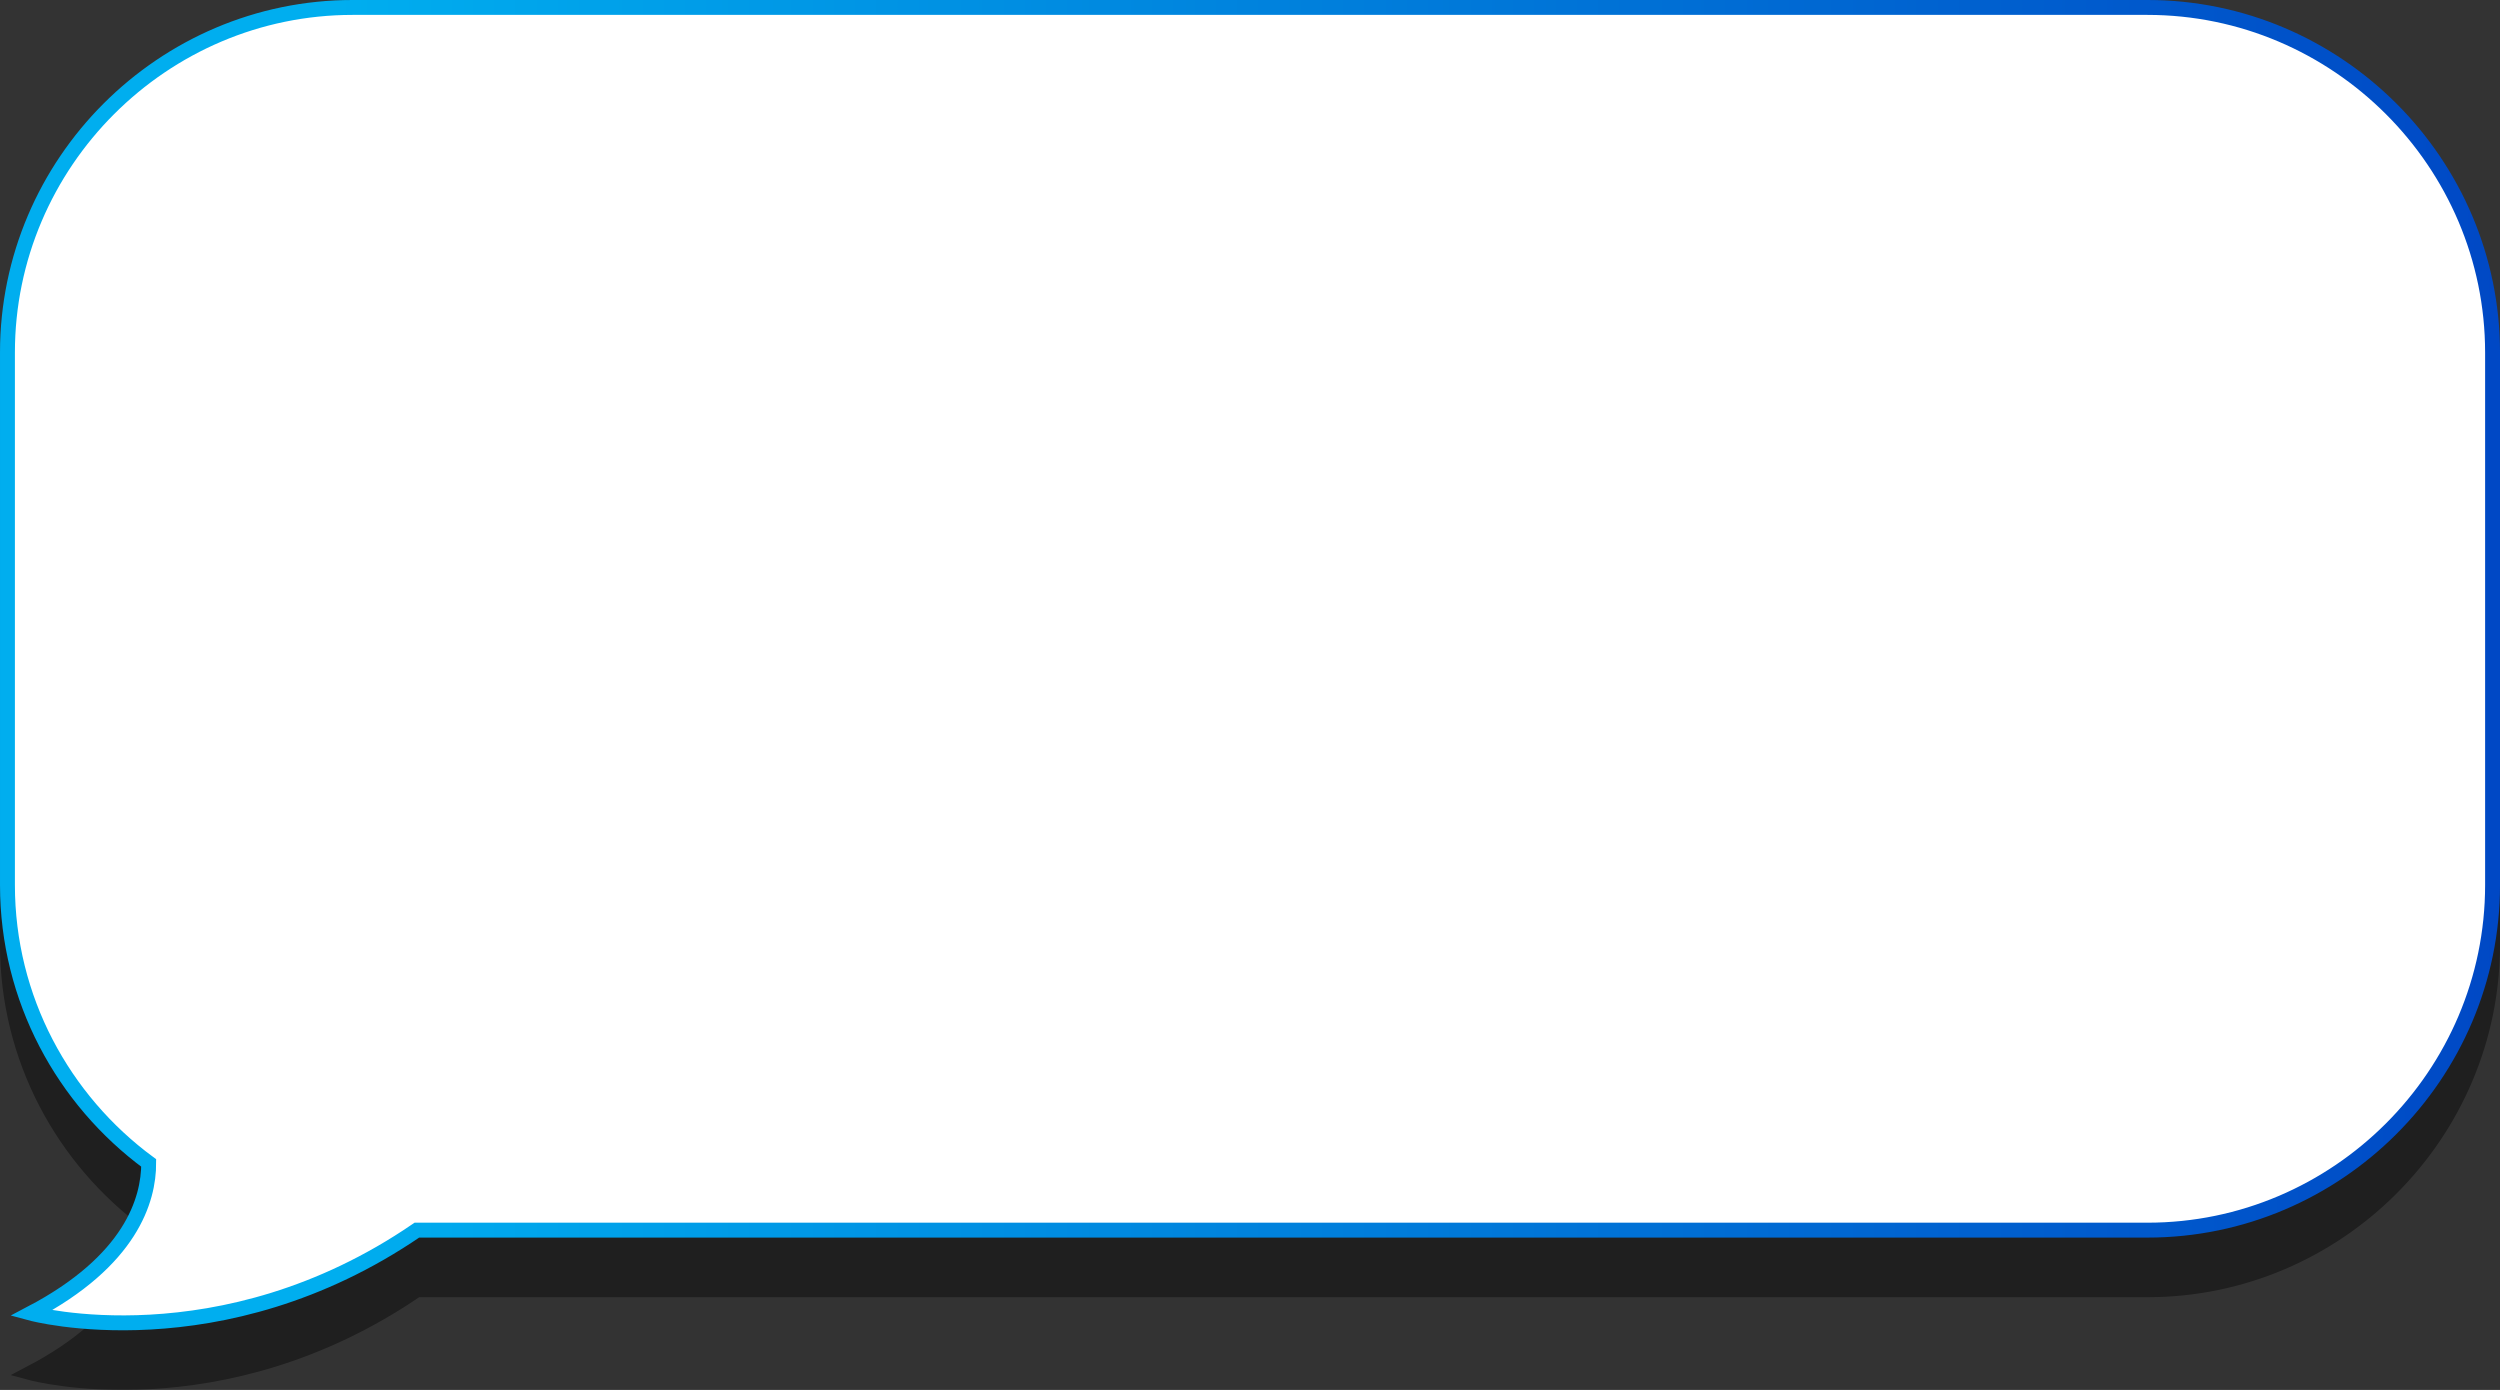 <?xml version="1.0" encoding="utf-8"?>
<!-- Generator: Adobe Illustrator 16.0.0, SVG Export Plug-In . SVG Version: 6.00 Build 0)  -->
<!DOCTYPE svg PUBLIC "-//W3C//DTD SVG 1.1//EN" "http://www.w3.org/Graphics/SVG/1.1/DTD/svg11.dtd">
<svg version="1.1" id="Layer_1" xmlns="http://www.w3.org/2000/svg" xmlns:xlink="http://www.w3.org/1999/xlink" x="0px" y="0px"
	 width="167.775px" height="93.277px" viewBox="8.612 4.222 167.775 93.277" enable-background="new 8.612 4.222 167.775 93.277"
	 xml:space="preserve">
<rect x="8.612" y="4.222" width="167.775" height="93.277" fill="#333333" stroke="none"/>
<g>
	<g opacity="0.4">
		<path d="M152.725,8.722H32.275c-12.739,0-23.163,10.423-23.163,23.163v35.729c0,7.631,3.741,14.427,9.479,18.654
			c0.004,2.469-1.184,6.563-7.896,10.087c0,0,12.717,3.439,25.893-5.578h116.137c12.739,0,23.163-10.423,23.163-23.163V31.885
			C175.888,19.145,165.464,8.722,152.725,8.722z"/>
		<path fill="none" stroke="#000000" stroke-miterlimit="10" d="M152.725,8.722H32.275c-12.739,0-23.163,10.423-23.163,23.163
			v35.729c0,7.631,3.741,14.427,9.479,18.654c0.004,2.469-1.184,6.563-7.896,10.087c0,0,12.717,3.439,25.893-5.578h116.137
			c12.739,0,23.163-10.423,23.163-23.163V31.885C175.888,19.145,165.464,8.722,152.725,8.722z"/>
	</g>
	<g>
		<path fill="#FFFFFF" d="M152.725,4.722H32.275c-12.739,0-23.163,10.423-23.163,23.163v35.729c0,7.631,3.741,14.427,9.479,18.654
			c0.004,2.469-1.184,6.563-7.896,10.087c0,0,12.717,3.439,25.893-5.578h116.137c12.739,0,23.163-10.423,23.163-23.163V27.885
			C175.888,15.145,165.464,4.722,152.725,4.722z"/>
		<linearGradient id="SVGID_1_" gradientUnits="userSpaceOnUse" x1="8.612" y1="48.861" x2="176.388" y2="48.861">
			<stop  offset="0.134" style="stop-color:#00AEEF"/>
			<stop  offset="1" style="stop-color:#0048C5"/>
		</linearGradient>
		<path fill="none" stroke="url(#SVGID_1_)" stroke-miterlimit="10" d="M152.725,4.722H32.275
			c-12.739,0-23.163,10.423-23.163,23.163v35.729c0,7.631,3.741,14.427,9.479,18.654c0.004,2.469-1.184,6.563-7.896,10.087
			c0,0,12.717,3.439,25.893-5.578h116.137c12.739,0,23.163-10.423,23.163-23.163V27.885C175.888,15.145,165.464,4.722,152.725,4.722
			z"/>
	</g>
</g>
</svg>
